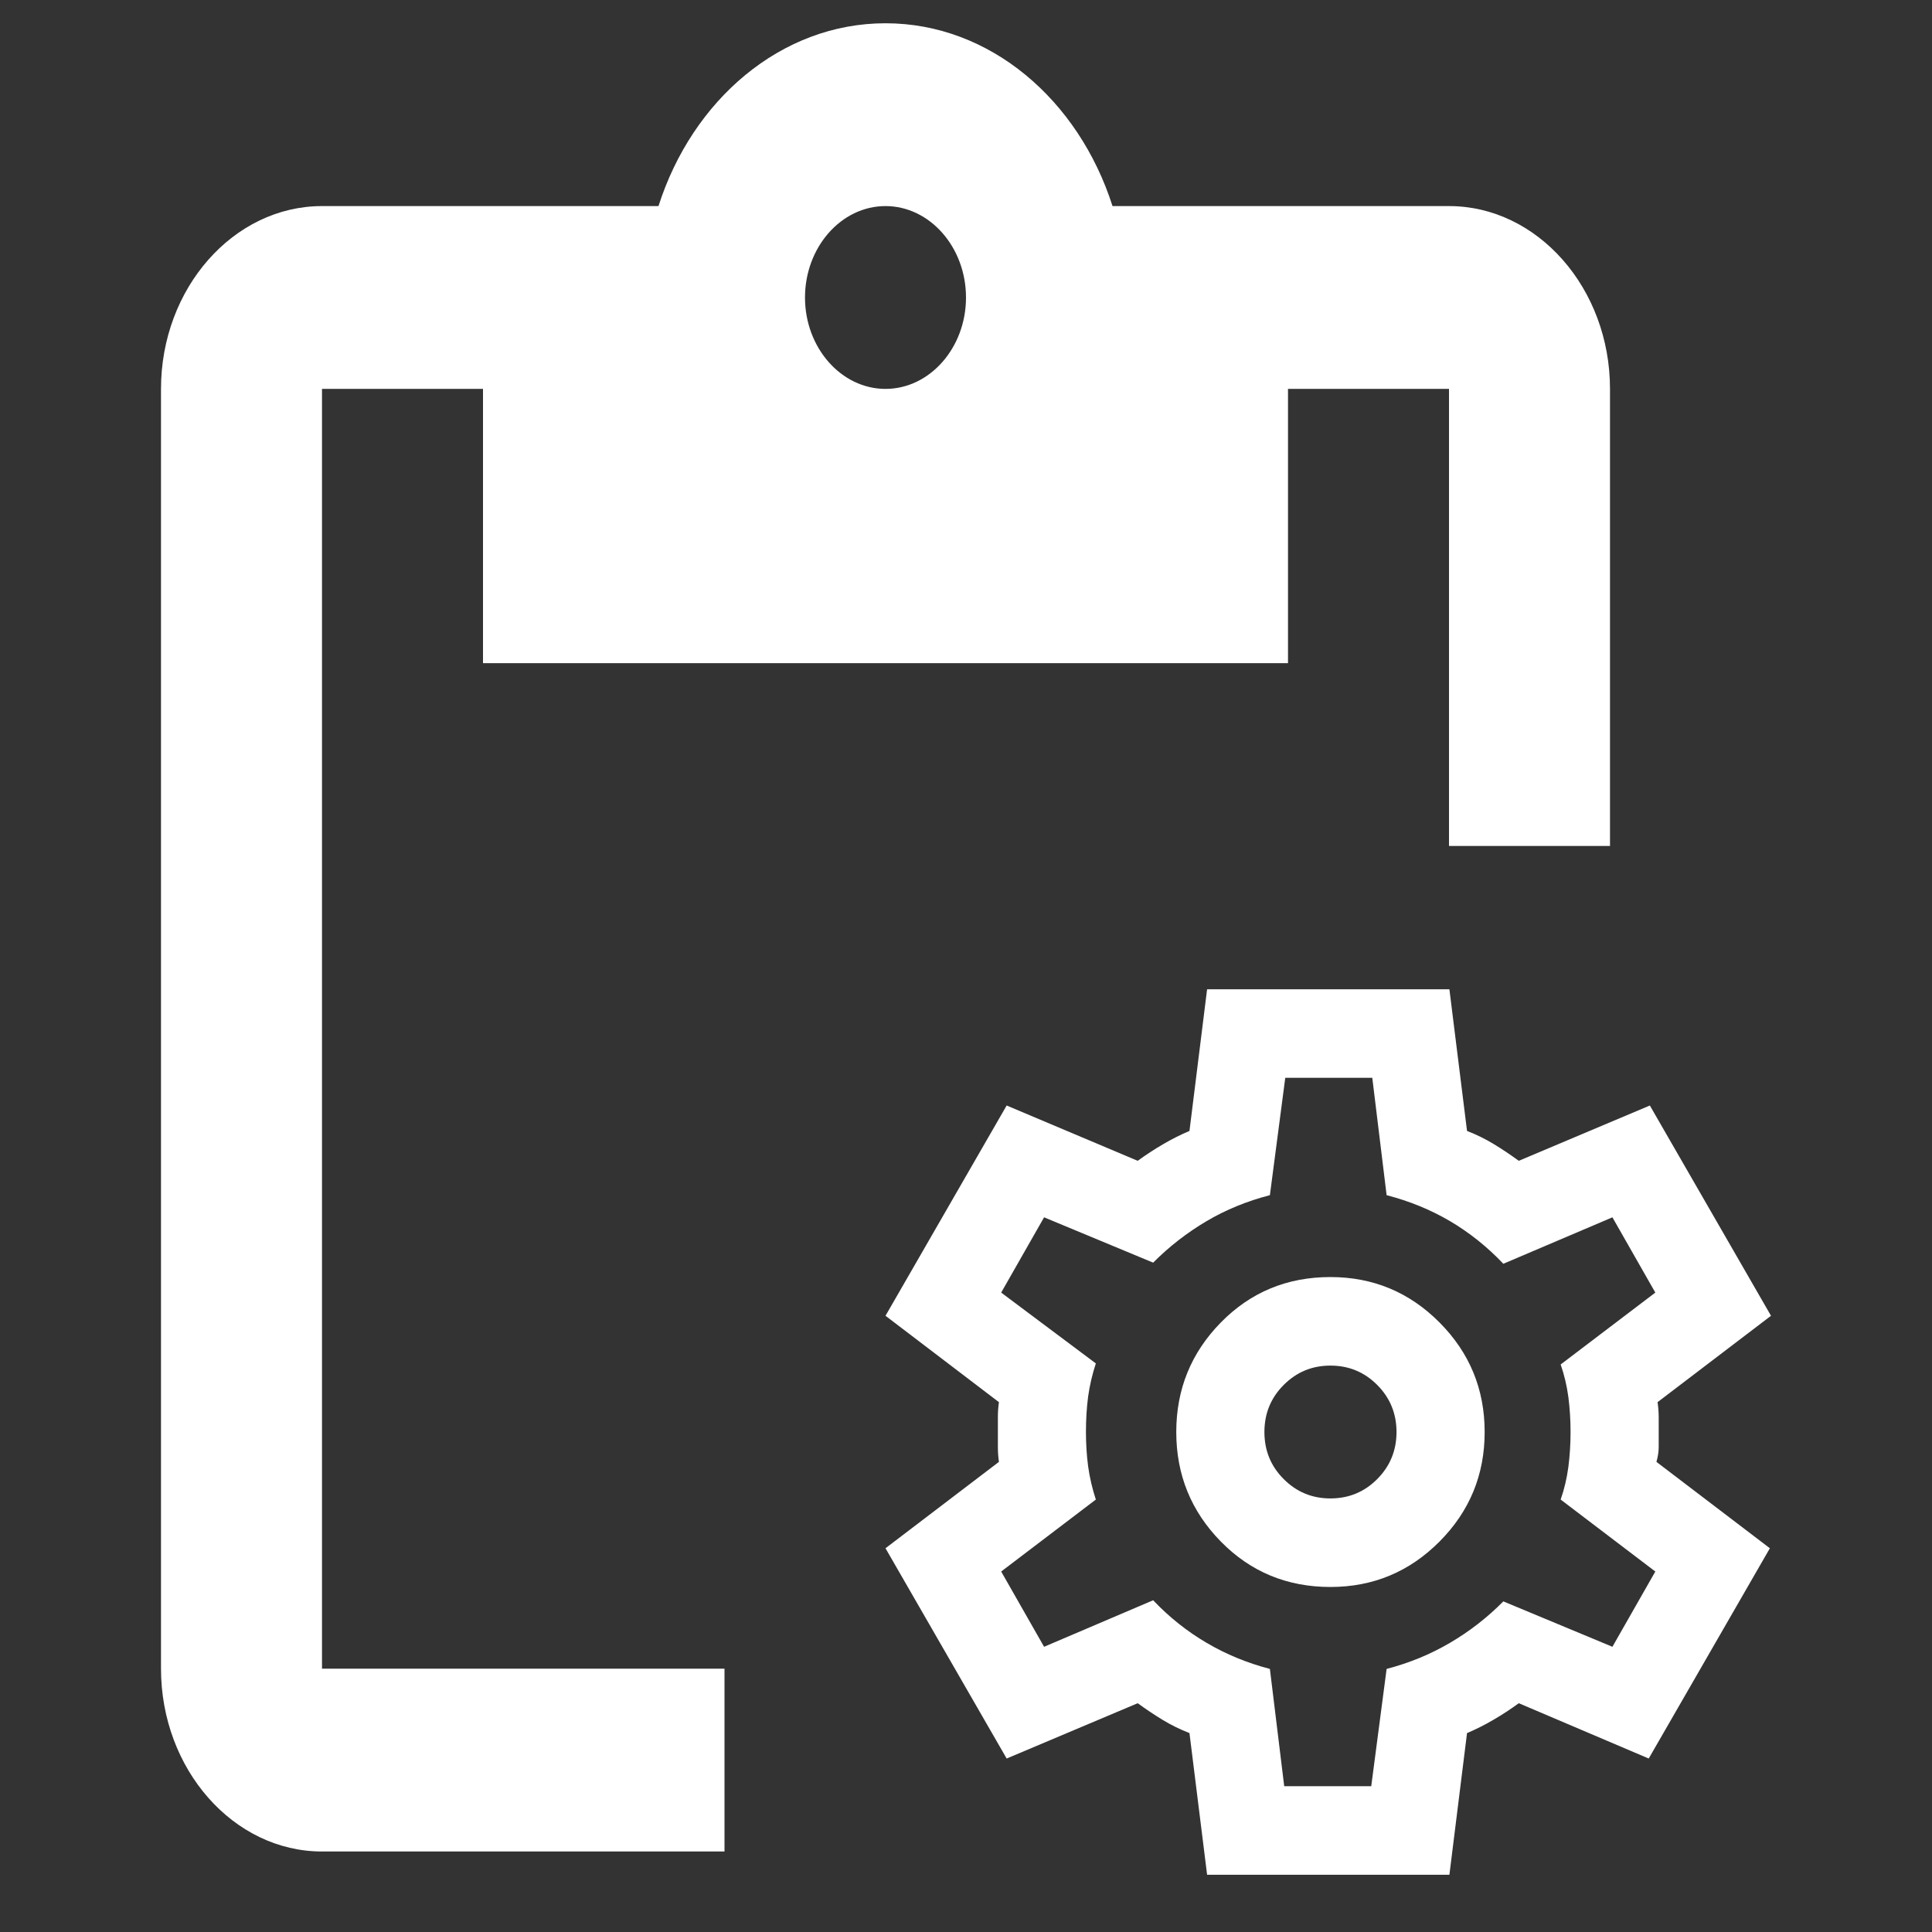 <svg width="24" height="24" viewBox="0 0 24 24" fill="none" xmlns="http://www.w3.org/2000/svg">
<rect x="0" y="0" width="24" height="24" fill="#333333" stroke="none"/>
<path d="M4 4.831H6V8.238H16V4.831H18V10.509H20V4.831C20 3.582 19.1 2.56 18 2.56H13.82C13.4 1.243 12.3 0.289 11 0.289C9.7 0.289 8.6 1.243 8.18 2.56H4C2.9 2.56 2 3.582 2 4.831V20.729C2 21.978 2.9 23 4 23H9V20.729H4V4.831ZM11 2.56C11.55 2.56 12 3.071 12 3.696C12 4.32 11.55 4.831 11 4.831C10.45 4.831 10 4.32 10 3.696C10 3.071 10.45 2.56 11 2.56Z" fill="white"/>
<path d="M14.995 23.289L14.776 21.529C14.658 21.483 14.546 21.428 14.441 21.364C14.336 21.3 14.233 21.231 14.133 21.158L12.505 21.845L11 19.233L12.409 18.16C12.4 18.096 12.396 18.034 12.396 17.974V17.603C12.396 17.544 12.4 17.482 12.409 17.418L11 16.345L12.505 13.733L14.133 14.42C14.233 14.347 14.338 14.278 14.448 14.214C14.557 14.15 14.667 14.095 14.776 14.049L14.995 12.289H18.005L18.224 14.049C18.343 14.095 18.454 14.15 18.559 14.214C18.664 14.278 18.767 14.347 18.867 14.42L20.495 13.733L22 16.345L20.591 17.418C20.6 17.482 20.605 17.544 20.605 17.603V17.974C20.605 18.034 20.595 18.096 20.577 18.16L21.986 19.233L20.481 21.845L18.867 21.158C18.767 21.231 18.662 21.3 18.552 21.364C18.443 21.428 18.333 21.483 18.224 21.529L18.005 23.289H14.995ZM16.527 19.714C17.056 19.714 17.508 19.526 17.882 19.15C18.256 18.774 18.443 18.321 18.443 17.789C18.443 17.257 18.256 16.804 17.882 16.428C17.508 16.052 17.056 15.864 16.527 15.864C15.989 15.864 15.535 16.052 15.166 16.428C14.797 16.804 14.612 17.257 14.612 17.789C14.612 18.321 14.797 18.774 15.166 19.15C15.535 19.526 15.989 19.714 16.527 19.714ZM16.527 18.614C16.299 18.614 16.106 18.534 15.946 18.373C15.786 18.213 15.707 18.018 15.707 17.789C15.707 17.56 15.786 17.365 15.946 17.205C16.106 17.044 16.299 16.964 16.527 16.964C16.755 16.964 16.949 17.044 17.109 17.205C17.268 17.365 17.348 17.56 17.348 17.789C17.348 18.018 17.268 18.213 17.109 18.373C16.949 18.534 16.755 18.614 16.527 18.614ZM15.953 22.189H17.034L17.225 20.732C17.508 20.658 17.77 20.55 18.012 20.408C18.254 20.266 18.475 20.095 18.675 19.893L20.03 20.457L20.563 19.522L19.387 18.628C19.432 18.5 19.464 18.364 19.483 18.222C19.501 18.08 19.51 17.936 19.51 17.789C19.51 17.642 19.501 17.498 19.483 17.356C19.464 17.214 19.432 17.079 19.387 16.95L20.563 16.057L20.03 15.122L18.675 15.699C18.475 15.488 18.254 15.312 18.012 15.169C17.77 15.027 17.508 14.92 17.225 14.847L17.047 13.389H15.966L15.775 14.847C15.492 14.92 15.23 15.027 14.989 15.169C14.747 15.312 14.525 15.484 14.325 15.685L12.97 15.122L12.437 16.057L13.613 16.937C13.568 17.074 13.536 17.212 13.517 17.349C13.499 17.487 13.49 17.633 13.49 17.789C13.49 17.936 13.499 18.078 13.517 18.215C13.536 18.353 13.568 18.49 13.613 18.628L12.437 19.522L12.97 20.457L14.325 19.879C14.525 20.09 14.747 20.266 14.989 20.408C15.23 20.55 15.492 20.658 15.775 20.732L15.953 22.189Z" fill="white"/>
</svg>
